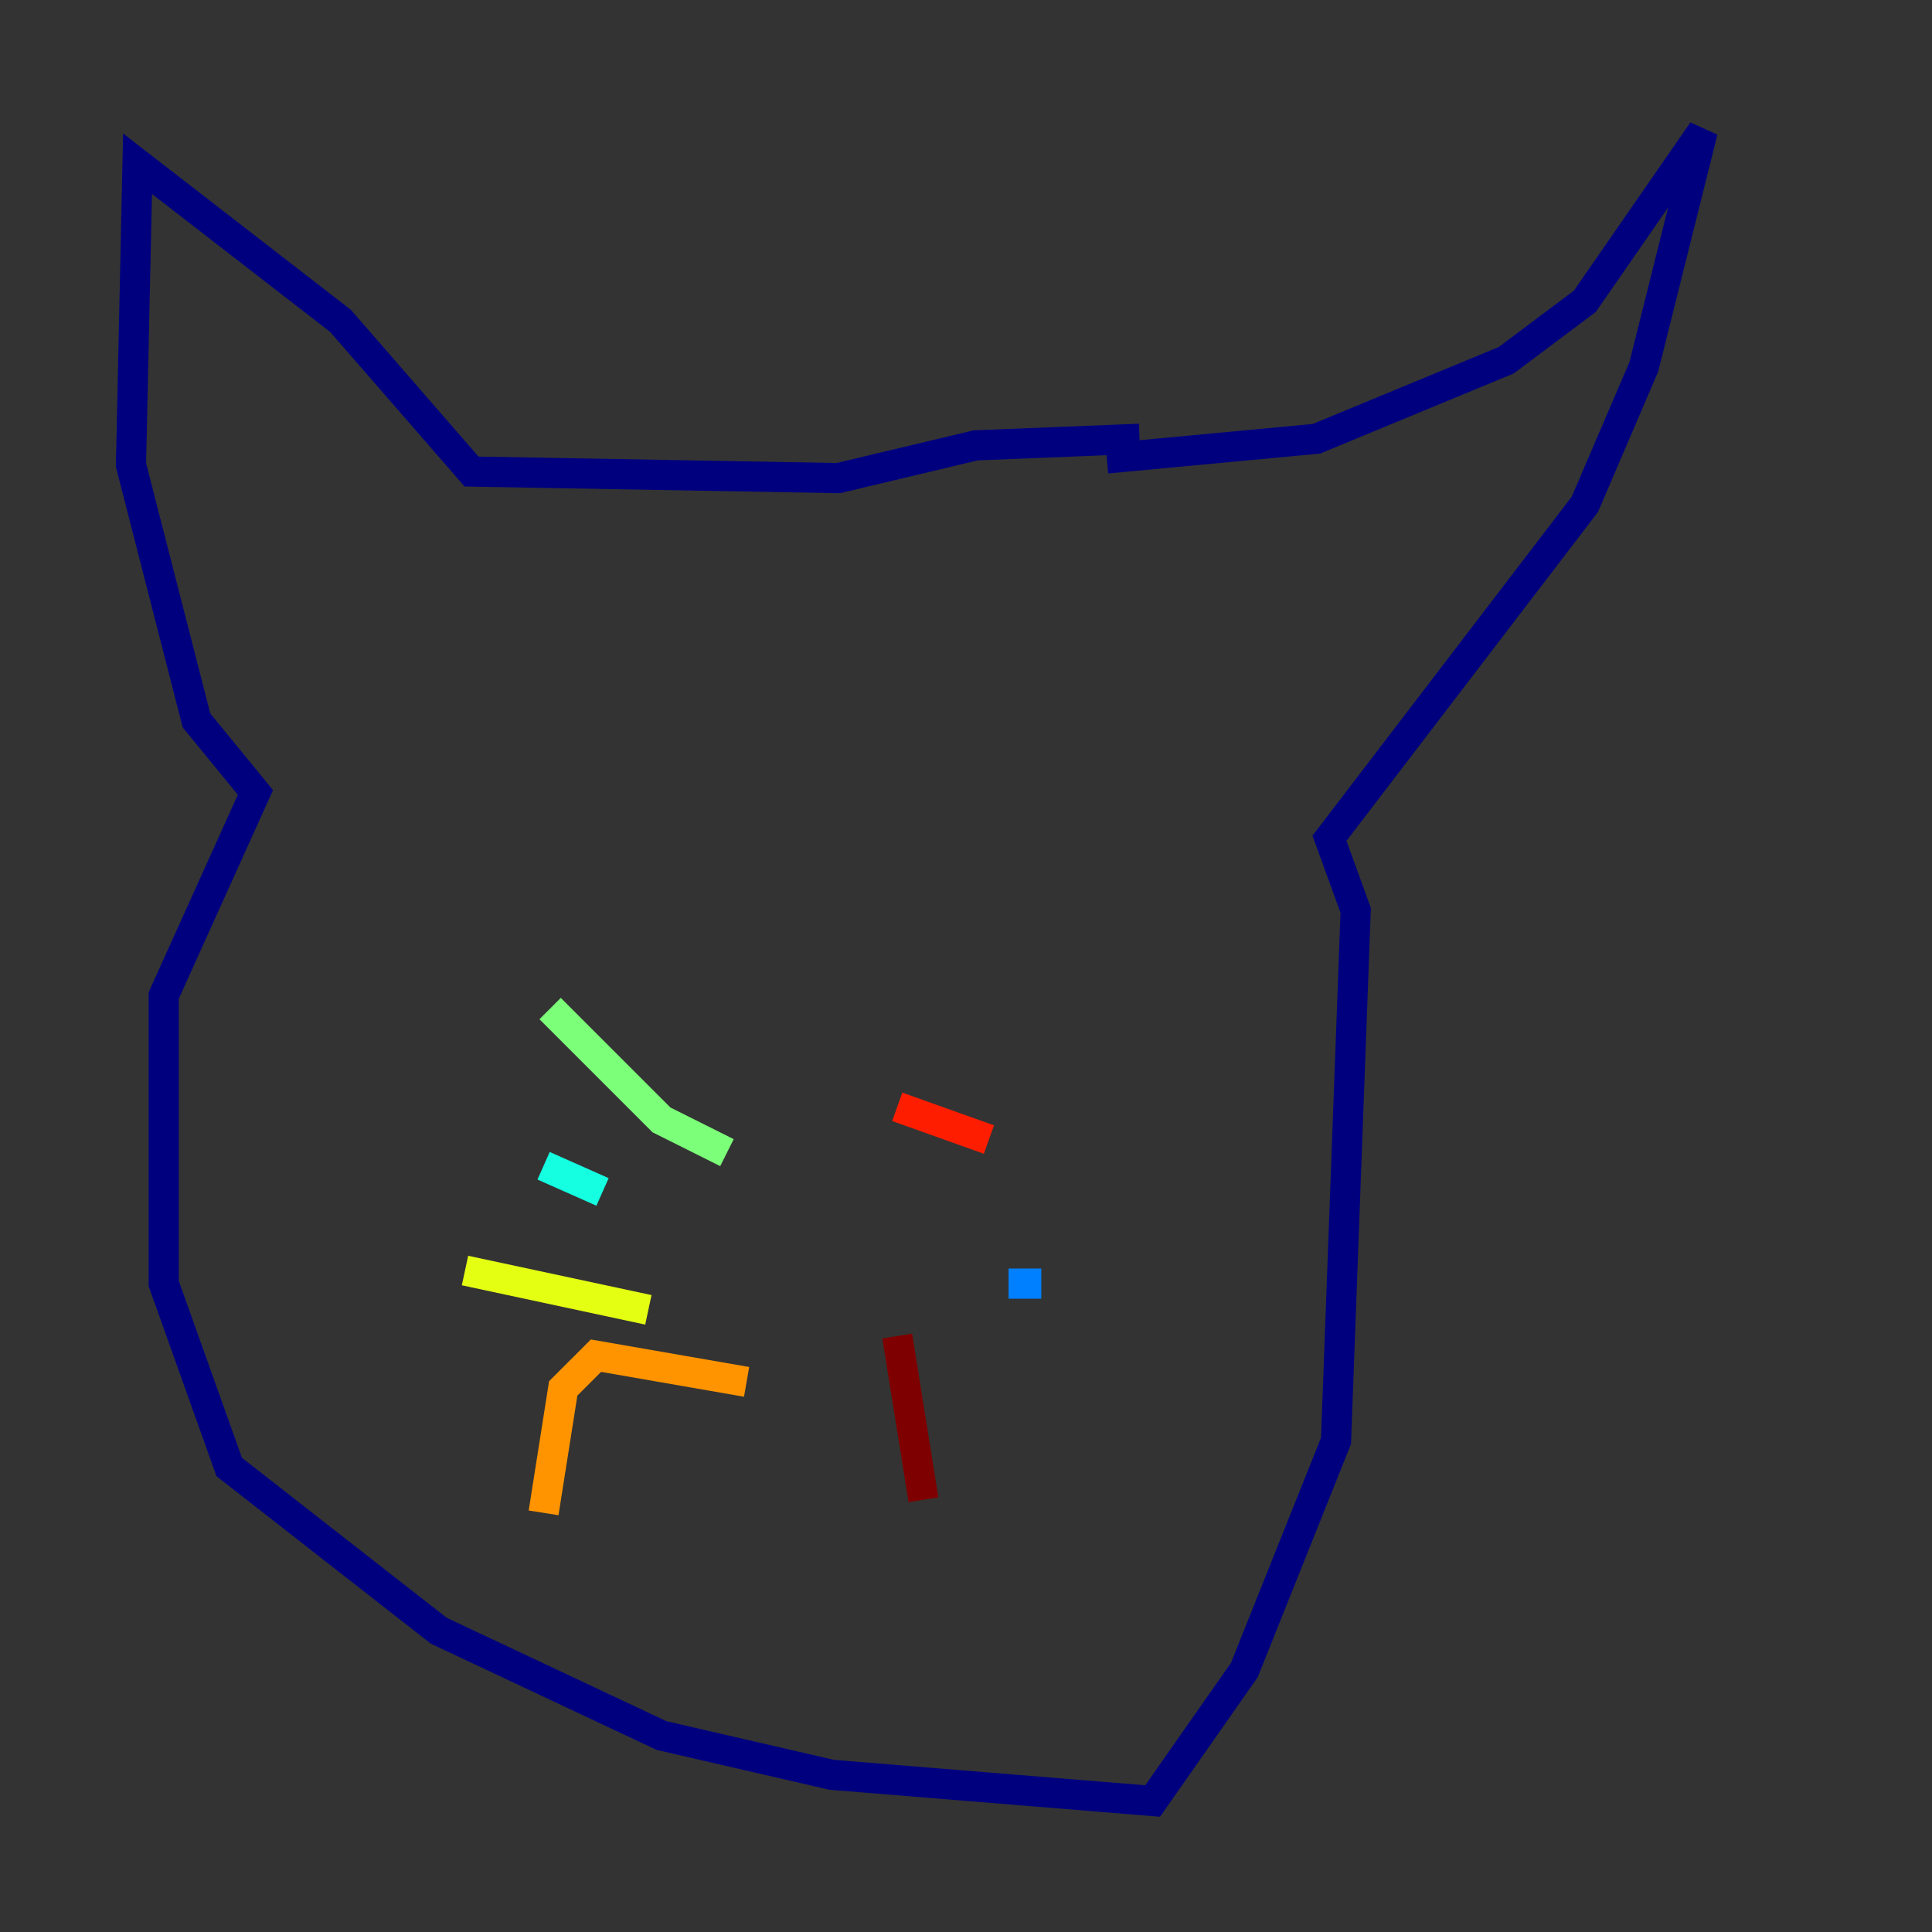 <?xml version="1.0" encoding="utf-8" ?>
<svg baseProfile="tiny" height="128" version="1.2" viewBox="0,0,128,128" width="128" xmlns="http://www.w3.org/2000/svg" xmlns:ev="http://www.w3.org/2001/xml-events" xmlns:xlink="http://www.w3.org/1999/xlink"><rect x="0" y="0" width="128" height="128" fill="#333333" stroke="none"/><defs /><polyline fill="none" points="75.498,29.071 64.651,29.505 55.539,31.675 31.241,31.241 22.563,21.261 9.112,10.848 8.678,30.807 13.017,47.729 16.922,52.502 10.848,65.953 10.848,85.044 15.186,97.193 29.071,108.041 43.824,114.983 55.105,117.586 76.366,119.322 82.441,110.644 88.515,95.458 89.817,60.312 88.081,55.539 105.003,33.41 108.909,24.298 112.814,8.678 105.003,19.959 99.797,23.864 87.214,29.071 73.329,30.373" stroke="#00007f" stroke-width="2" /><polyline fill="none" points="68.556,83.308 68.556,83.308" stroke="#0000ff" stroke-width="2" /><polyline fill="none" points="66.82,85.044 68.99,85.044" stroke="#0080ff" stroke-width="2" /><polyline fill="none" points="39.919,78.969 36.014,77.234" stroke="#15ffe1" stroke-width="2" /><polyline fill="none" points="48.163,76.366 43.824,74.197 36.447,66.82" stroke="#7cff79" stroke-width="2" /><polyline fill="none" points="42.956,86.78 30.807,84.176" stroke="#e4ff12" stroke-width="2" /><polyline fill="none" points="49.464,91.552 39.485,89.817 37.315,91.986 36.014,100.231" stroke="#ff9400" stroke-width="2" /><polyline fill="none" points="59.444,73.329 65.519,75.498" stroke="#ff1d00" stroke-width="2" /><polyline fill="none" points="59.444,88.515 61.18,99.363" stroke="#7f0000" stroke-width="2" /></svg>